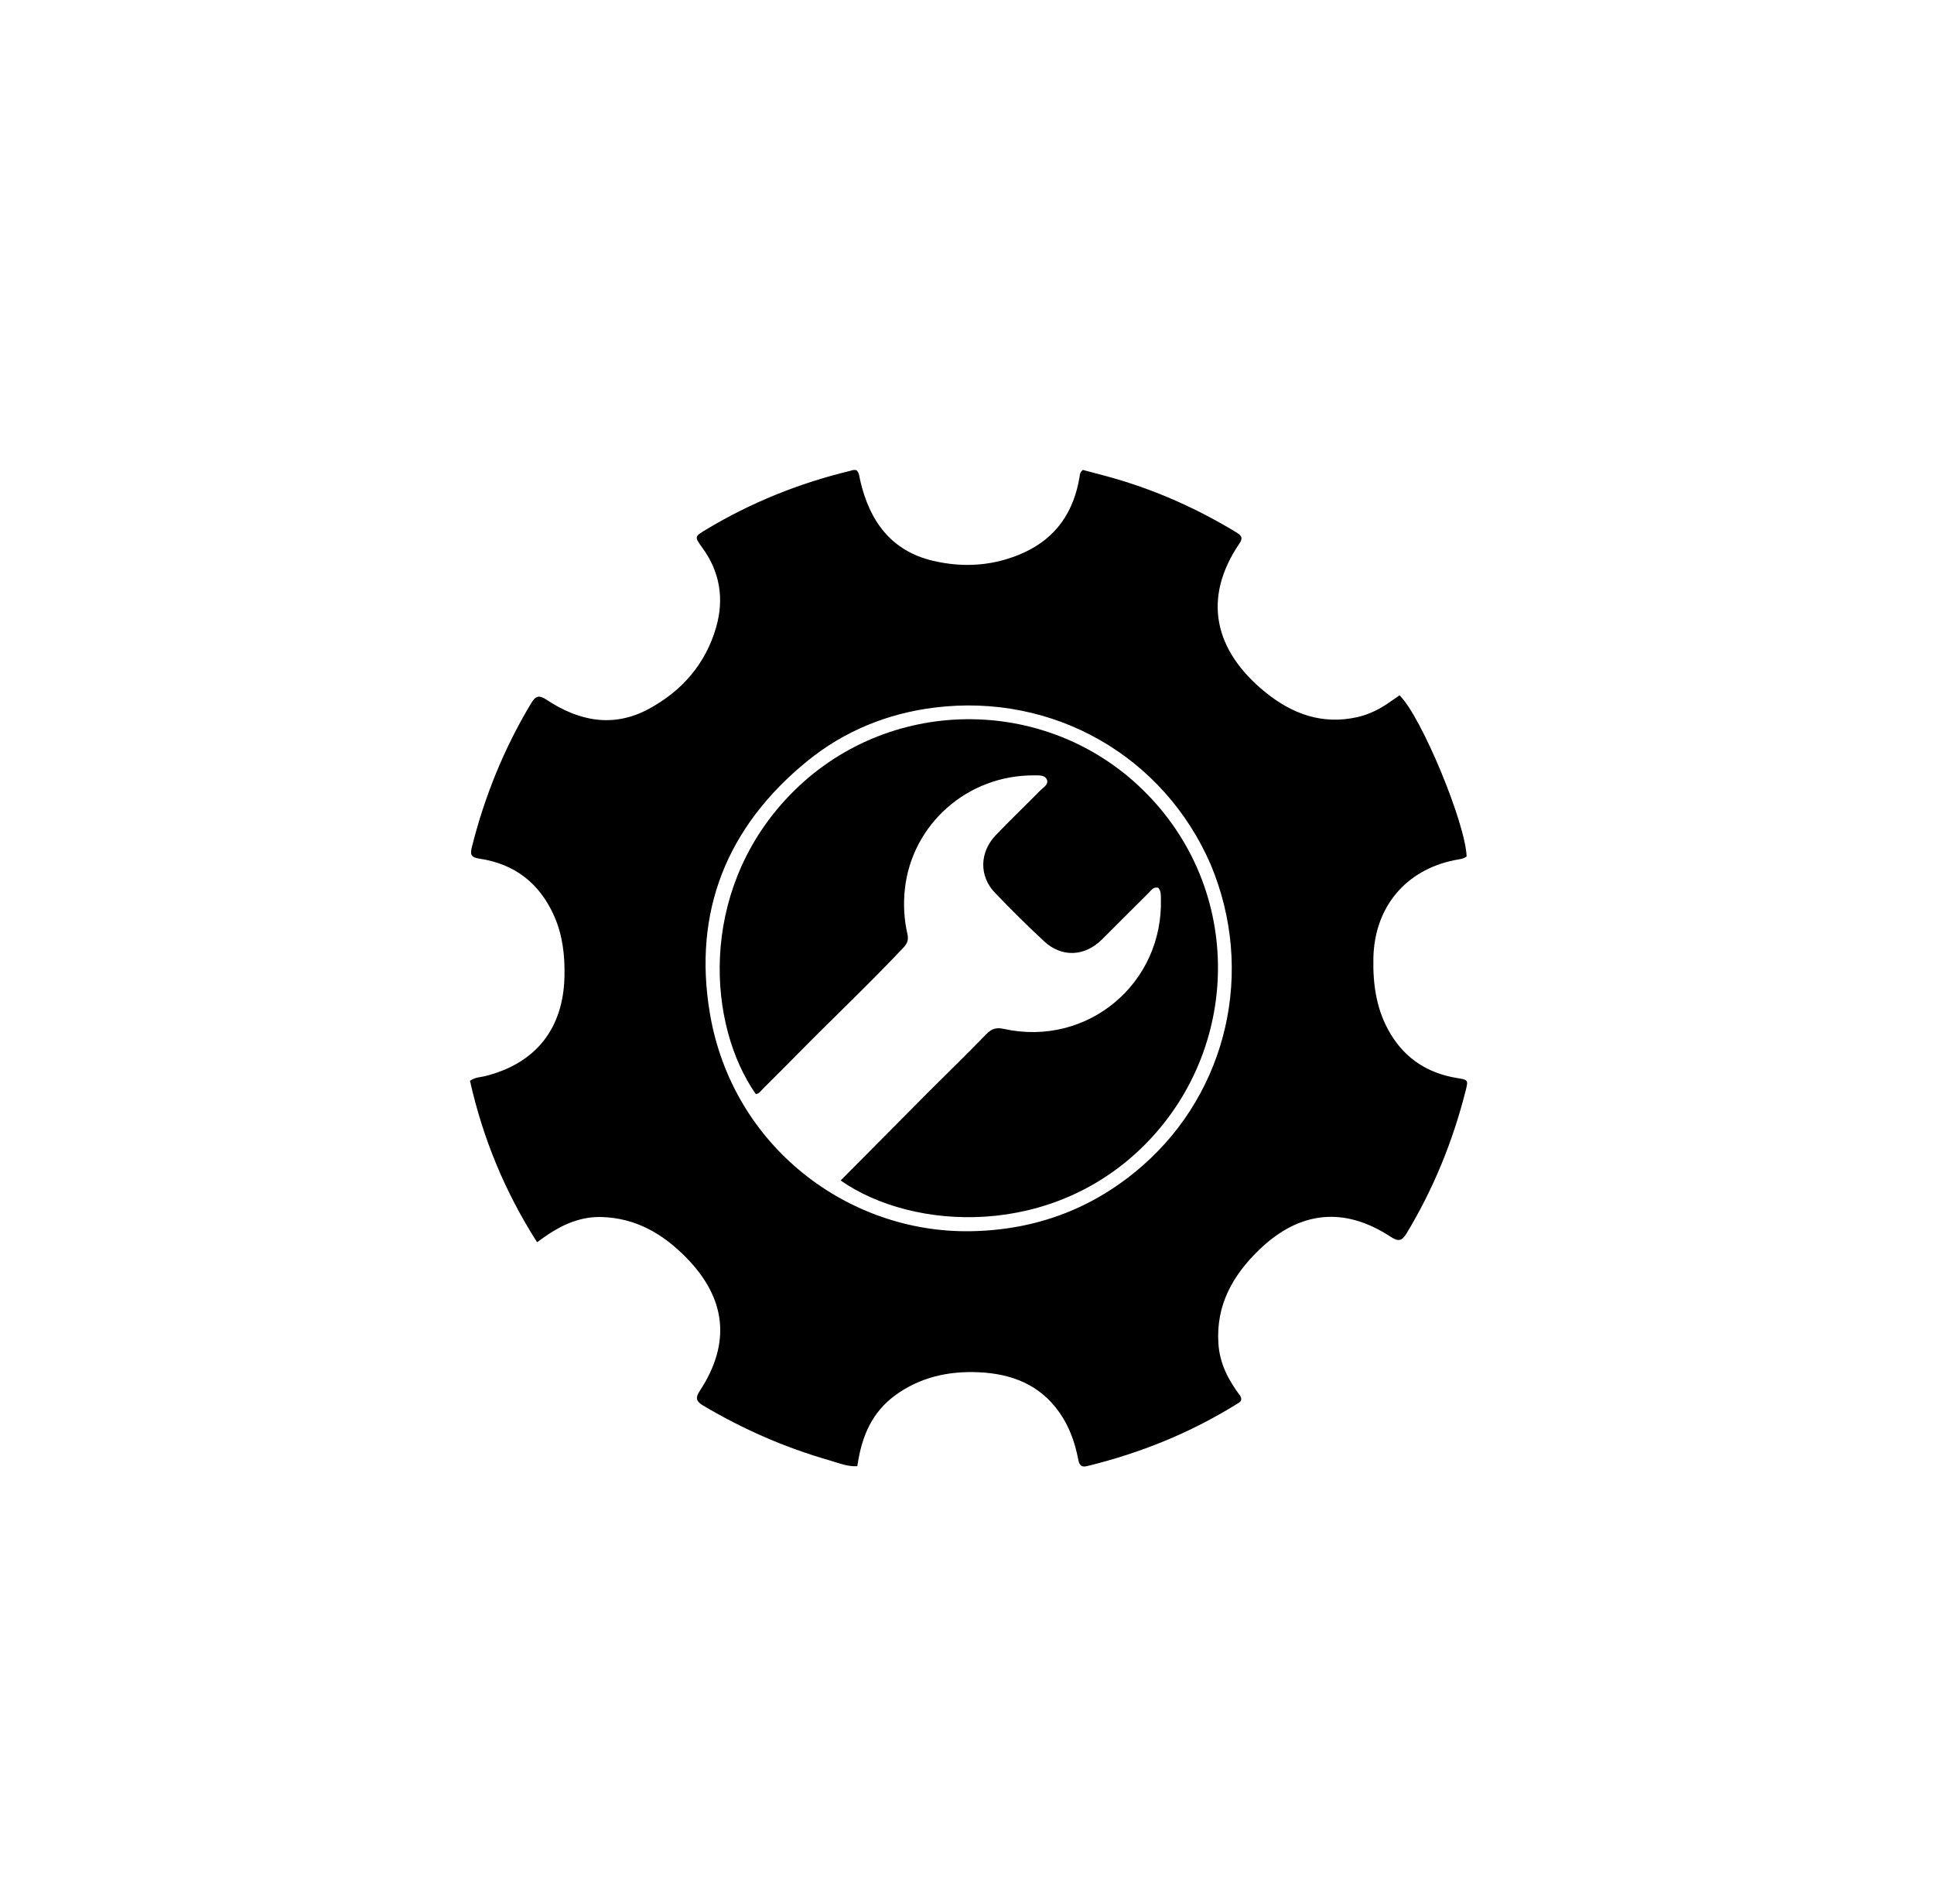 <svg version="1.1" id="Layer_1" xmlns="http://www.w3.org/2000/svg" xmlns:xlink="http://www.w3.org/1999/xlink" x="0px" y="0px"
	 width="100%" viewBox="0 0 1024 1008" enable-background="new 0 0 1024 1008" xml:space="preserve">
<path fill="#000000" opacity="1" stroke="none" 
	d="
M656.679,739.013 
	C658.195,741.772 656.134,742.521 654.644,743.448 
	C630.095,758.713 603.631,769.343 575.586,776.191 
	C571.878,777.097 571.327,774.84 570.818,772.263 
	C569.091,763.511 566.144,755.267 560.995,747.885 
	C550.655,733.061 535.63,727.326 518.416,726.517 
	C502.223,725.757 486.954,729.085 473.612,738.992 
	C462.04,747.585 456.704,759.634 454.396,773.388 
	C454.26,774.196 454.119,775.003 453.904,776.258 
	C448.579,776.534 443.759,774.46 438.946,773.076 
	C415.457,766.323 393.24,756.586 372.212,744.085 
	C368.313,741.767 368.23,739.866 370.589,736.261 
	C387.129,710.993 384.519,687.335 363.268,665.721 
	C350.897,653.139 336.562,644.833 318.517,644.324 
	C307.955,644.026 298.656,647.908 290.03,653.663 
	C288.26,654.844 286.553,656.121 284.37,657.671 
	C267.273,630.918 255.647,602.55 248.846,572.215 
	C251.599,570.237 254.381,570.357 256.906,569.722 
	C283.746,562.965 298.325,544.502 298.88,516.806 
	C299.1,505.844 297.927,495.214 293.468,485.092 
	C285.801,467.684 272.557,457.345 253.784,454.588 
	C249.15,453.907 248.904,452.193 249.851,448.43 
	C256.598,421.591 266.863,396.238 281.131,372.485 
	C283.556,368.447 285.238,367.7 289.487,370.519 
	C306.422,381.757 324.591,385.437 343.275,375.438 
	C361.001,365.951 373.678,351.441 379.229,331.902 
	C383.428,317.121 381.243,302.855 371.93,290.093 
	C367.552,284.093 367.677,284.078 373.99,280.288 
	C397.601,266.114 422.836,255.933 449.575,249.431 
	C450.85,249.121 452.091,248.489 453.578,249.007 
	C454.997,250.483 455.028,252.526 455.474,254.451 
	C460.429,275.845 471.779,291.734 494.175,296.94 
	C510.452,300.724 526.648,299.608 542.082,292.576 
	C559.31,284.727 568.534,270.892 571.588,252.552 
	C571.776,251.425 571.599,250.182 573.359,248.792 
	C579.04,250.323 585.29,251.873 591.461,253.694 
	C613.634,260.235 634.517,269.692 654.287,281.657 
	C656.854,283.21 658.541,284.362 656.23,287.759 
	C636.396,316.916 643.018,344.581 669.896,366.426 
	C684.084,377.957 700.109,383.87 718.715,379.65 
	C724.984,378.227 730.606,375.401 735.822,371.702 
	C737.565,370.467 739.34,369.278 741.019,368.124 
	C752.47,379.155 775.976,435.867 776.537,453.45 
	C774.621,454.877 772.248,454.945 769.995,455.407 
	C743.942,460.75 727.773,480.513 727.171,507.084 
	C726.843,521.551 728.839,535.318 736.544,547.841 
	C744.553,560.858 756.339,568.229 771.28,570.705 
	C777.388,571.717 777.486,571.652 775.988,577.567 
	C769.238,604.224 758.979,629.412 744.74,652.989 
	C742.218,657.166 740.276,657.389 736.253,654.749 
	C711.735,638.66 688.104,641.094 666.859,661.516 
	C652.664,675.161 643.715,691.029 645.12,711.496 
	C645.836,721.914 650.348,730.639 656.679,739.013 
M640.939,457.509 
	C616.185,400.564 558.054,366.767 494.827,374.608 
	C469.982,377.689 447.076,386.964 427.488,402.897 
	C384.871,437.56 366.741,482.721 375.885,536.626 
	C387.85,607.154 449.244,652.96 514.013,651.837 
	C548.76,651.235 579.3,639.72 605.262,616.871 
	C649.677,577.783 664.825,514.19 640.939,457.509 
z"/>
<path fill="#000000" opacity="1" stroke="none" 
	d="
M491.367,578.368 
	C501.874,567.891 512.256,557.782 522.348,547.391 
	C525.141,544.515 527.655,543.887 531.543,544.738 
	C575.664,554.405 615.957,520.876 614.664,475.732 
	C614.607,473.75 614.786,471.698 613.224,469.987 
	C610.617,469.39 609.413,471.513 607.956,472.954 
	C599.781,481.039 591.666,489.185 583.529,497.308 
	C574.359,506.461 562.163,507.058 552.755,498.292 
	C543.863,490.006 535.212,481.439 526.803,472.662 
	C518.322,463.812 518.595,451.167 527.31,442.076 
	C535.034,434.019 543.117,426.306 550.946,418.349 
	C552.492,416.778 555.334,415.34 554.285,412.741 
	C553.316,410.341 550.331,410.519 548.066,410.494 
	C511.917,410.089 482.796,436.736 479.106,470.662 
	C478.232,478.701 478.66,486.638 480.443,494.466 
	C481.118,497.431 480.492,499.404 478.441,501.579 
	C460.496,520.617 441.49,538.594 423.121,557.206 
	C416.803,563.608 410.441,569.966 404.063,576.307 
	C402.916,577.447 402.034,579.002 400.2,579.258 
	C374.667,542.803 369.85,473.412 415.94,423.324 
	C465.85,369.084 549.76,366.884 602.443,415.642 
	C658.192,467.237 658.234,552.539 607.207,604.97 
	C557.601,655.941 483.235,651.707 445.101,624.969 
	C460.491,609.476 475.811,594.052 491.367,578.368 
z"/>
</svg>
